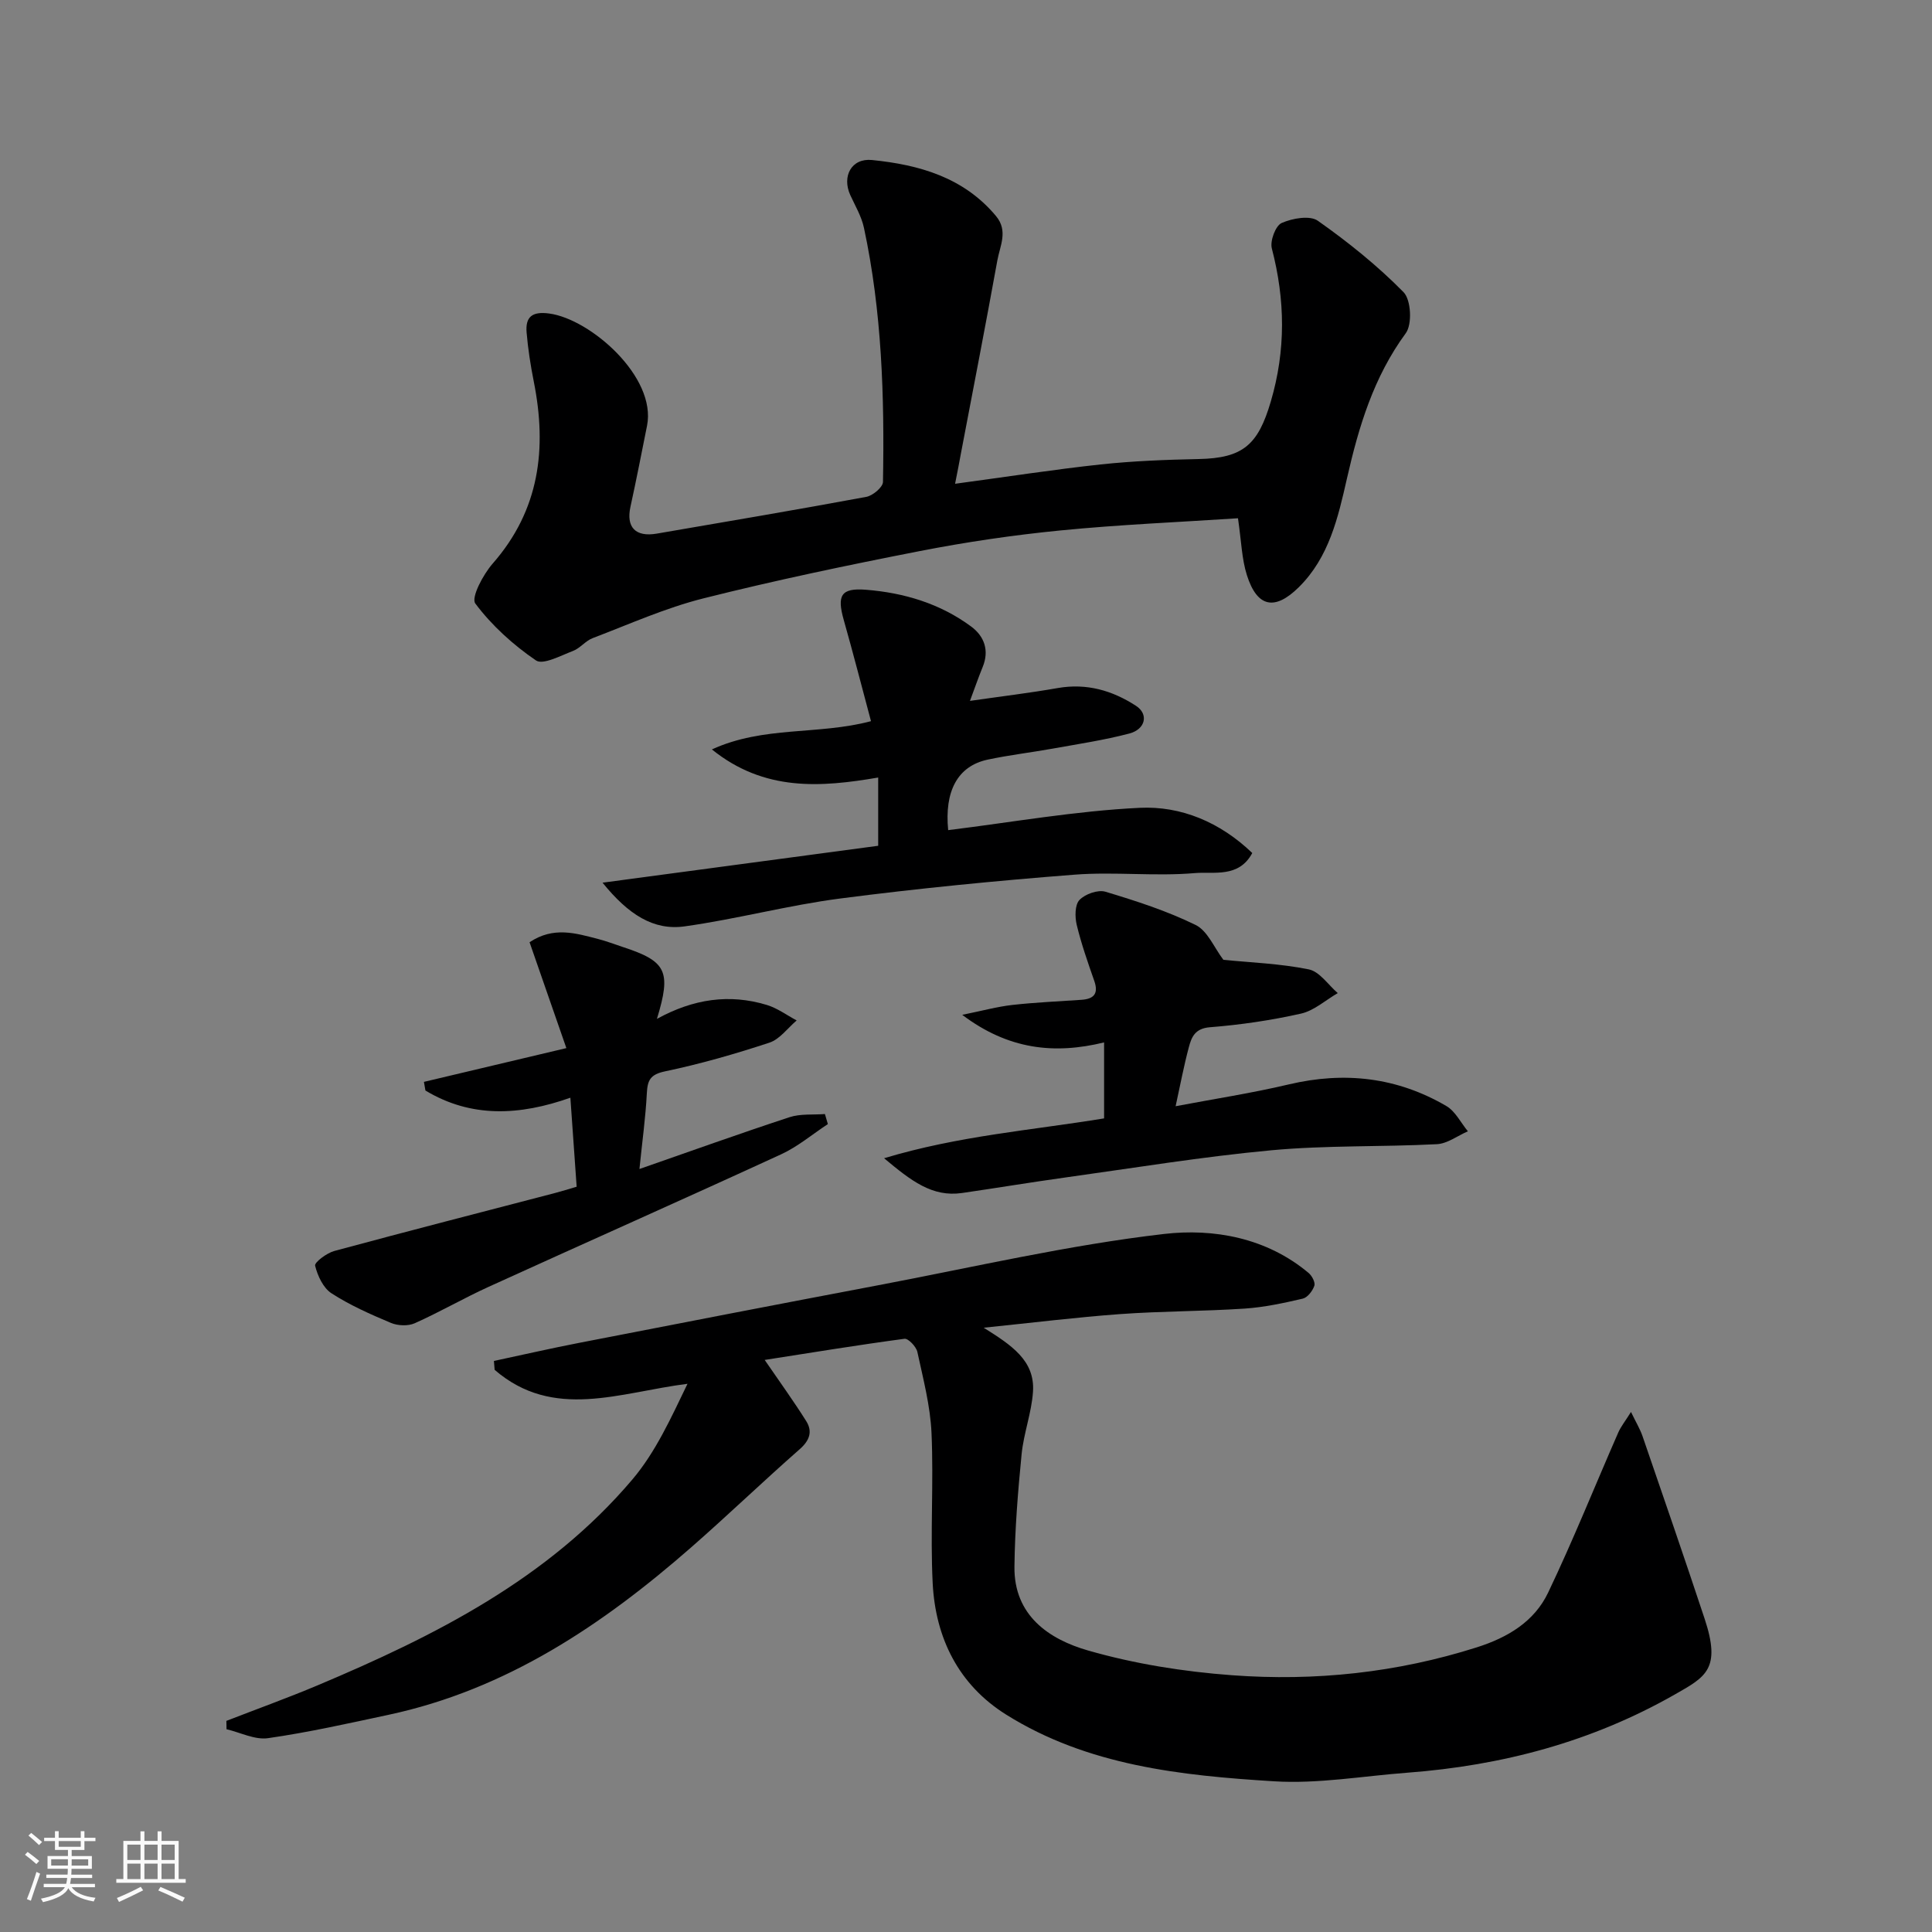 <svg enable-background="new 0 0 400 400" viewBox="0 0 400 400" xmlns="http://www.w3.org/2000/svg"><rect x="0" y="0" width="400" height="400" fill="#808080" stroke="none"/><path d="m5.17 384 .55-.58c.85.61 1.65 1.24 2.4 1.87l-.59.64c-.83-.73-1.62-1.38-2.36-1.93m1.22 9.53-.82-.34c.71-1.76 1.37-3.64 1.98-5.63.24.13.5.25.76.36-.6 1.67-1.24 3.54-1.92 5.61m-.5-13.5.57-.54c.56.44 1.31 1.06 2.26 1.87l-.64.64c-.68-.66-1.41-1.32-2.19-1.97m3.25.46h2.24v-1.36h.77v1.36h4.57v-1.36h.76v1.36h2.28v.69h-2.28v1.84h-2.64v1.26h4.18v2.64h-4.21c0 .45-.02.86-.05 1.21h4.32v.69h-4.38c-.04.34-.1.75-.19 1.22h5.15v.69h-4.82c.87 1.19 2.51 1.92 4.93 2.19-.17.31-.3.57-.37.76-2.77-.49-4.52-1.41-5.26-2.76-.56 1.26-2.3 2.23-5.24 2.9-.12-.24-.26-.48-.43-.72 2.73-.55 4.38-1.34 4.96-2.38h-4.38v-.69h4.65c.1-.38.17-.79.21-1.22h-4.32v-.69h4.4c.03-.34.05-.75.05-1.21h-4.2v-2.64h4.23v-1.26h-2.69v-1.84h-2.24zm1.46 4.46v1.29h3.45c.01-.4.02-.57.01-.53v-.32-.45h-3.46zm1.55-2.59h4.57v-1.19h-4.57zm6.11 2.59h-3.42v.77c-.01.19-.01.37-.02.53h3.44z" fill="#fafafa"/><path d="m32.63 379.16h.82v1.98h3.54v7.89h1.46v.78h-14.37v-.78h1.46v-7.89h3.54v-1.98h.82v1.98h2.73zm-3.49 11.48.5.73c-1.61.82-3.28 1.63-5 2.41-.13-.27-.28-.55-.44-.82 1.75-.72 3.4-1.49 4.94-2.32m-2.78-5.55h2.73v-3.18h-2.73zm0 3.95h2.73v-3.2h-2.73zm3.54-3.95h2.73v-3.18h-2.73zm0 3.95h2.73v-3.2h-2.73zm7.89 4.68c-1.84-.92-3.51-1.7-5.02-2.32l.45-.73c1.89.8 3.57 1.55 5.04 2.23zm-1.62-11.81h-2.73v3.18h2.73zm-2.73 7.13h2.73v-3.2h-2.73z" fill="#fafafa"/><g fill="#000001"><path d="m46.87 356.29c6.28-2.44 12.63-4.73 18.84-7.34 24.32-10.24 47.75-22.04 65.2-42.62 4.83-5.69 8.02-12.77 11.43-19.83-14 1.76-27.73 7.64-39.93-2.89-.05-.61-.1-1.23-.15-1.84 5.87-1.25 11.73-2.6 17.62-3.74 20.64-4.02 41.28-8.02 61.93-11.93 19.7-3.73 39.32-8.32 59.19-10.62 10.23-1.19 21.24.76 29.95 8.09.69.58 1.41 1.96 1.17 2.64-.37 1.07-1.41 2.43-2.4 2.66-3.96.92-7.99 1.79-12.03 2.06-8.58.57-17.21.52-25.79 1.14-9.09.66-18.15 1.79-28.24 2.82 5.72 3.59 10.64 6.77 10.21 13.25-.29 4.35-1.93 8.6-2.36 12.96-.76 7.73-1.39 15.5-1.48 23.27-.12 10.1 7.15 15.03 15.25 17.35 9.64 2.77 19.78 4.38 29.81 5.12 17.16 1.27 34.13-.52 50.68-5.78 6.44-2.05 11.9-5.34 14.76-11.34 5.19-10.87 9.67-22.07 14.5-33.1.55-1.26 1.45-2.37 2.65-4.29 1.04 2.16 1.87 3.52 2.38 4.99 4.33 12.6 8.68 25.19 12.87 37.84 3.45 10.42.2 12.03-6.17 15.66-17.23 9.82-35.78 14.72-55.39 16.2-9.19.69-18.45 2.34-27.57 1.78-19.25-1.19-38.58-3.22-55.49-13.81-9.84-6.16-14.64-15.85-15.21-27.24-.52-10.33.22-20.72-.24-31.05-.25-5.64-1.73-11.24-2.93-16.8-.24-1.09-1.88-2.82-2.66-2.72-9.66 1.29-19.28 2.87-28.95 4.38 3.14 4.58 6 8.53 8.59 12.65 1.37 2.17.72 4.03-1.36 5.85-7.57 6.65-14.84 13.64-22.42 20.28-18.39 16.09-38.31 29.48-62.72 34.7-8.28 1.77-16.55 3.63-24.92 4.83-2.72.39-5.72-1.18-8.59-1.85 0-.6-.02-1.16-.03-1.73z"/><path d="m197.74 100.16c10.7-1.44 20.38-2.95 30.12-4 6.73-.72 13.52-.98 20.29-1.12 9.22-.18 12.32-2.95 14.95-11.89 3.14-10.65 2.99-21.07.22-31.71-.41-1.56.77-4.71 2.03-5.27 2.21-.98 5.85-1.63 7.5-.46 6.29 4.43 12.36 9.31 17.74 14.78 1.56 1.58 1.82 6.65.46 8.5-6.66 9.08-9.74 19.33-12.18 30.08-1.83 8.05-3.7 16.33-9.98 22.52-4.96 4.89-8.61 4.17-10.73-2.5-1.07-3.36-1.15-7.04-1.85-11.79-12.13.8-24.47 1.31-36.74 2.52-9.75.96-19.49 2.39-29.11 4.27-15.01 2.93-30.01 6.07-44.84 9.8-7.84 1.97-15.33 5.34-22.92 8.23-1.48.56-2.6 2.1-4.09 2.66-2.53.96-6.2 2.95-7.65 1.95-4.72-3.22-9.15-7.23-12.55-11.78-.92-1.23 1.62-6.01 3.59-8.26 9.73-11.1 11.27-23.83 8.52-37.66-.67-3.36-1.2-6.76-1.49-10.17-.28-3.26 1.14-4.43 4.68-3.95 8.54 1.14 22.27 13.14 20.25 23.24-1.12 5.59-2.21 11.2-3.43 16.77-.93 4.23 1.03 6.32 5.45 5.56 14.47-2.49 28.95-4.93 43.38-7.61 1.35-.25 3.43-2 3.45-3.09.32-17.65-.22-35.28-3.94-52.62-.5-2.34-1.8-4.53-2.82-6.75-1.78-3.88.21-7.71 4.49-7.28 9.76.98 18.98 3.58 25.68 11.61 2.55 3.06.81 6.17.27 9.18-2.41 13.3-4.99 26.57-7.52 39.84-.33 1.88-.71 3.74-1.23 6.4z"/><path d="m124.75 182.75c19.81-2.65 38.39-5.14 57.07-7.64 0-4.88 0-9.16 0-14.13-11.88 2.03-23.57 2.94-34.43-5.82 10.75-4.92 21.94-2.93 32.94-5.85-1.86-6.95-3.66-13.97-5.64-20.95-1.43-5.06-.61-6.67 4.58-6.26 7.88.62 15.39 2.86 21.83 7.64 2.69 2 3.76 4.94 2.35 8.36-.85 2.08-1.59 4.22-2.63 7.01 6.38-.92 12.32-1.63 18.19-2.66 5.97-1.04 11.3.51 16.18 3.68 2.66 1.72 2 4.85-1.38 5.74-5.18 1.36-10.51 2.16-15.79 3.11-4.5.81-9.05 1.34-13.52 2.29-6.29 1.34-8.98 6.59-8.19 14.6 13.21-1.63 26.4-3.98 39.67-4.62 8.5-.41 16.61 2.94 23.29 9.36-2.79 5.21-7.99 3.82-11.84 4.15-8.27.72-16.68-.31-24.96.33-16.19 1.26-32.37 2.84-48.47 4.93-10.81 1.4-21.42 4.26-32.22 5.77-6.45.92-11.67-2.42-17.03-9.04z"/><path d="m253.29 198.72c5.56.56 11.72.77 17.68 1.98 2.24.45 4.01 3.2 6 4.91-2.53 1.46-4.9 3.64-7.62 4.25-6.19 1.39-12.52 2.32-18.85 2.82-3.1.24-3.81 2.04-4.37 4.16-1.04 3.89-1.78 7.85-2.73 12.19 7.9-1.5 15.75-2.7 23.45-4.52 11.52-2.72 22.41-1.48 32.6 4.48 1.87 1.09 2.99 3.45 4.46 5.23-2.14.93-4.24 2.56-6.42 2.67-11.41.59-22.89.21-34.25 1.26-14.31 1.33-28.52 3.67-42.77 5.65-7.11.99-14.19 2.17-21.3 3.2-6.18.89-10.55-2.54-16.13-7.2 15.46-4.65 30.41-5.77 45.55-8.25 0-4.88 0-10.07 0-15.73-10.3 2.52-19.83 1.49-29.37-5.71 4.2-.85 7.28-1.7 10.41-2.05 4.74-.53 9.52-.73 14.28-1.06 2.56-.18 3.57-1.26 2.65-3.91-1.34-3.83-2.69-7.68-3.64-11.62-.39-1.64-.39-4.13.57-5.14 1.17-1.23 3.82-2.17 5.37-1.71 6.35 1.91 12.74 3.97 18.67 6.88 2.49 1.21 3.84 4.7 5.76 7.22z"/><path d="m136.01 210.95c7.55-4.15 15-5.23 22.74-2.89 2.19.66 4.14 2.12 6.19 3.21-1.86 1.58-3.49 3.89-5.64 4.6-7.09 2.34-14.3 4.41-21.6 5.94-3.06.64-3.64 1.82-3.78 4.54-.26 5.03-.96 10.03-1.53 15.68 10.42-3.63 20.7-7.32 31.08-10.73 2.27-.74 4.87-.46 7.32-.65.2.69.41 1.38.61 2.08-3.2 2.1-6.2 4.65-9.64 6.24-20.14 9.27-40.41 18.26-60.59 27.45-5.18 2.36-10.12 5.23-15.32 7.55-1.38.61-3.49.52-4.92-.08-4.22-1.77-8.46-3.65-12.29-6.12-1.72-1.11-2.88-3.62-3.4-5.72-.17-.68 2.38-2.61 3.95-3.04 15.21-4.12 30.48-8.03 45.72-12.01 1.41-.37 2.8-.81 4.48-1.3-.42-5.94-.84-11.94-1.3-18.43-10.53 3.72-20.53 4.22-30.01-1.49-.1-.6-.21-1.2-.31-1.79 9.57-2.27 19.15-4.54 29.49-6.99-2.64-7.6-5.16-14.84-7.62-21.92 4.97-3.32 9.58-1.86 14.16-.68 1.73.44 3.4 1.09 5.1 1.65 9.09 2.97 10.13 4.99 7.11 14.9z"/></g></svg>